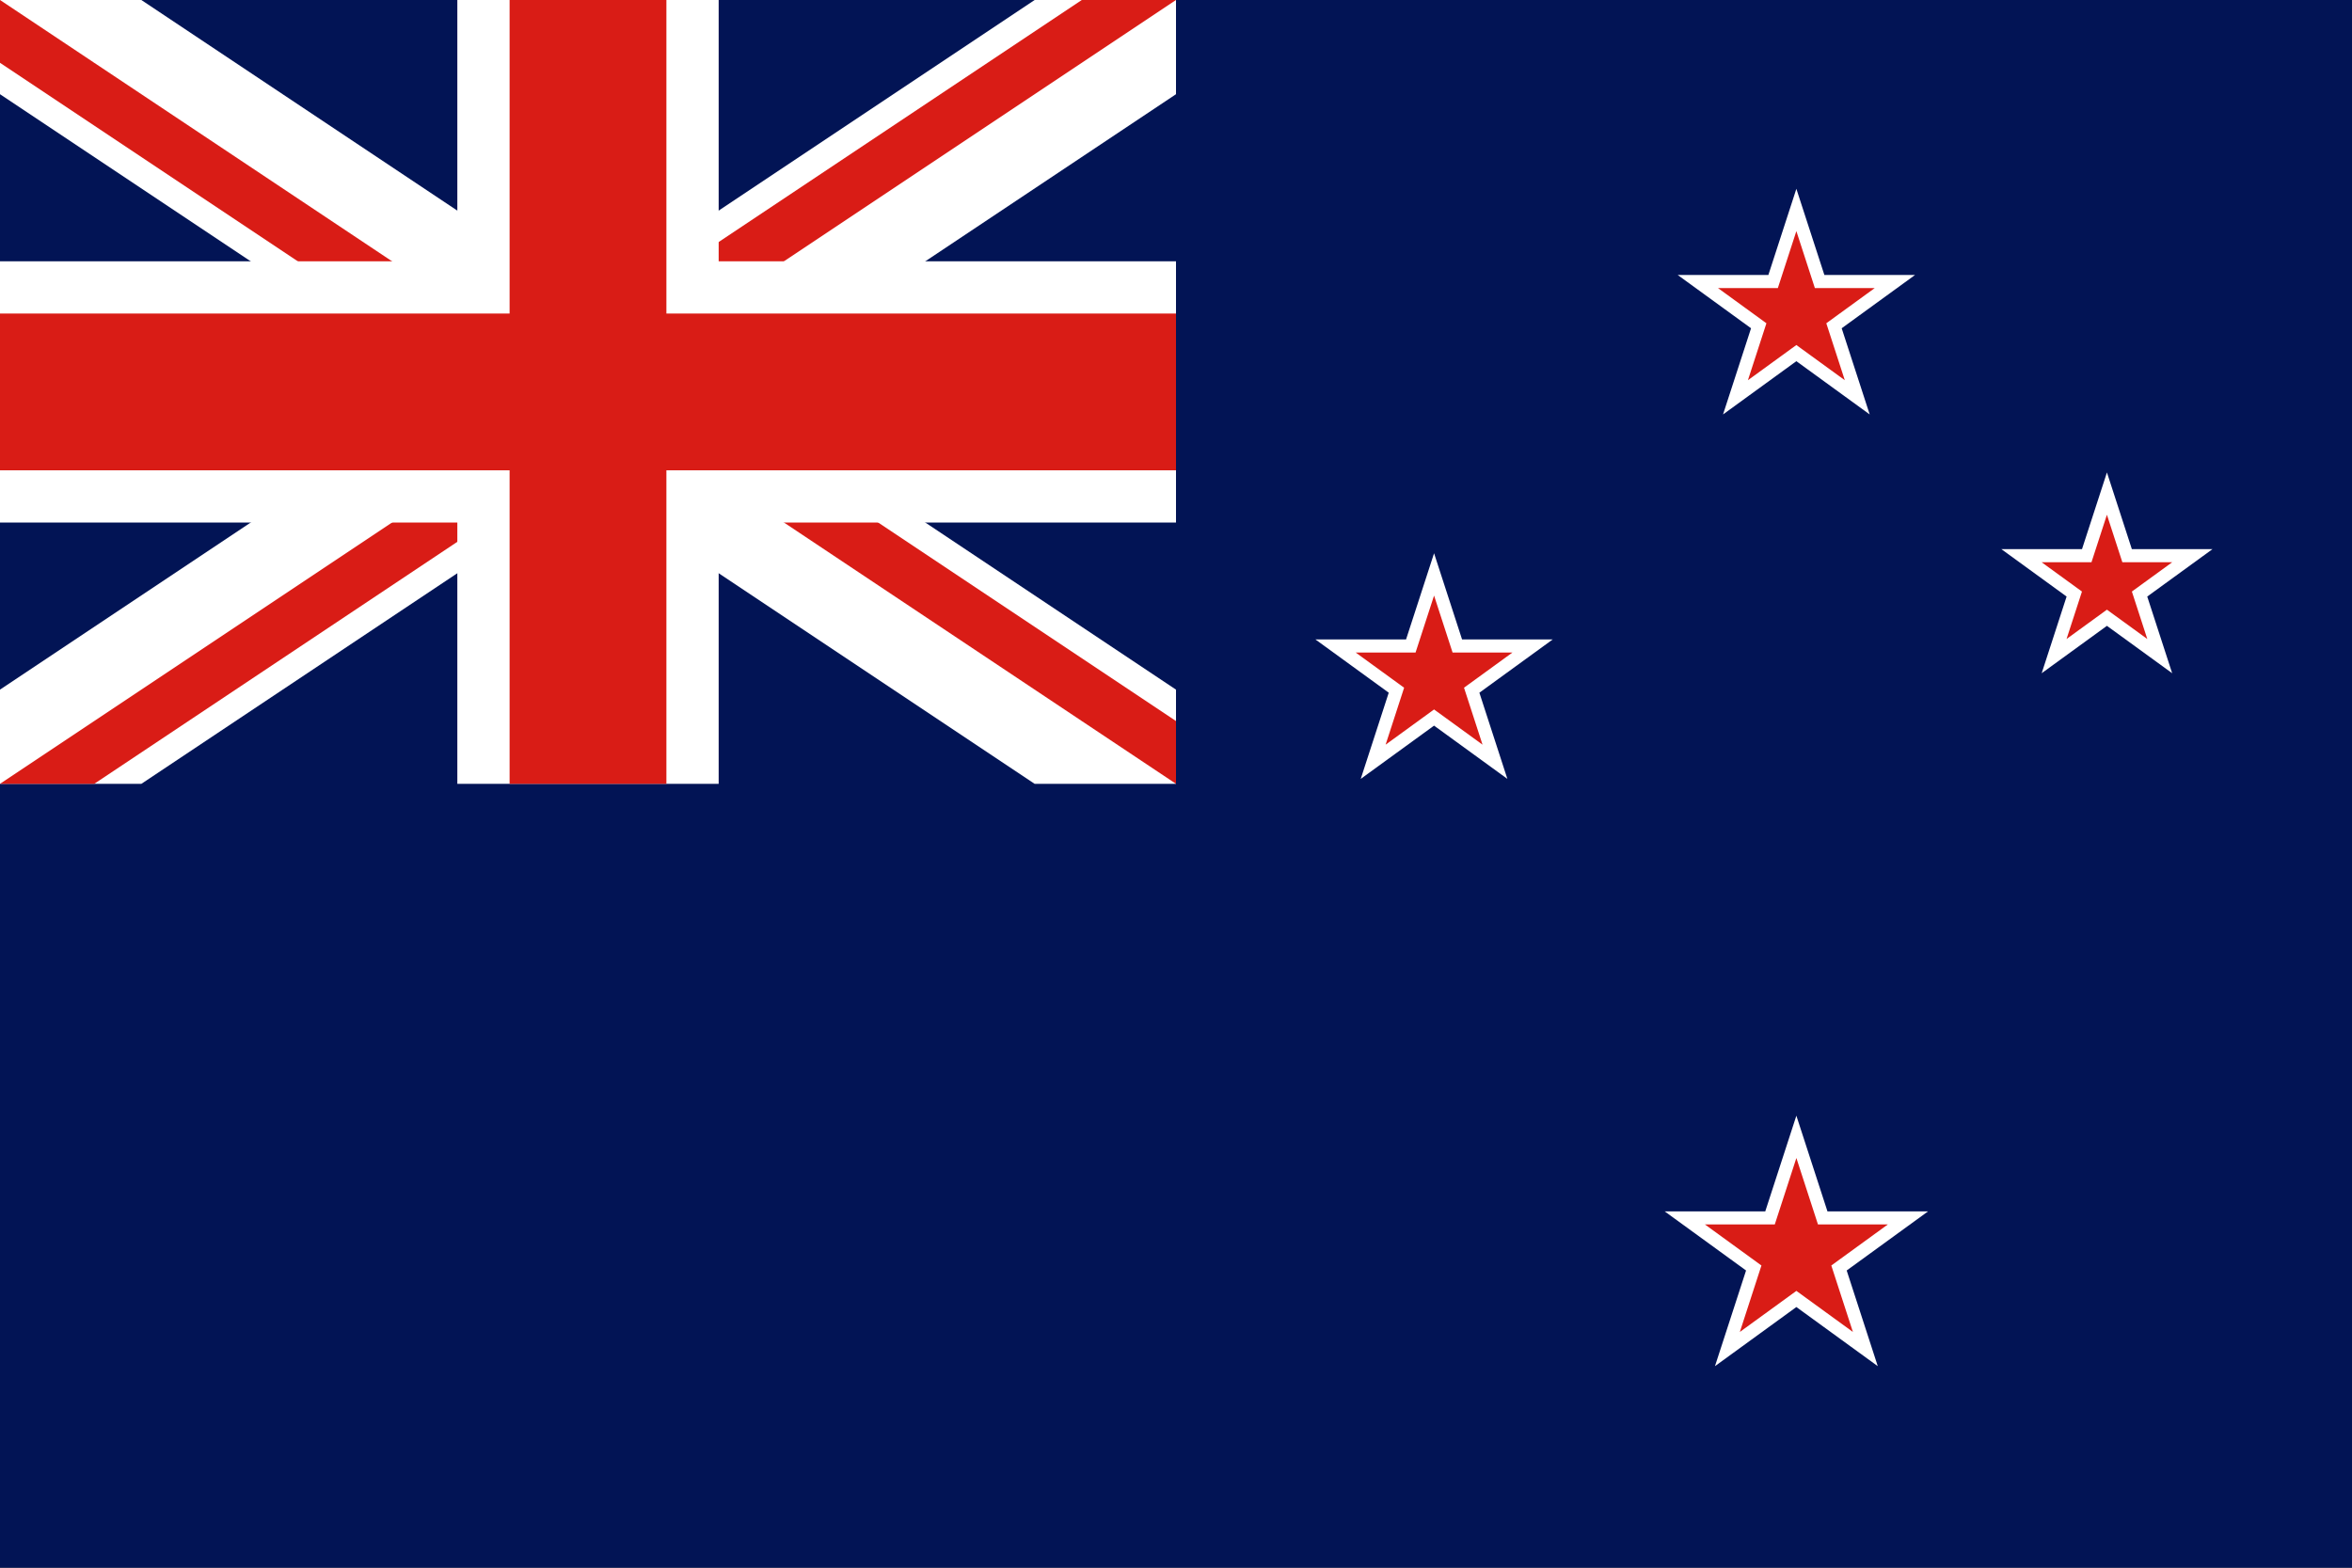 <svg width="180" height="120" viewBox="0 0 180 120" fill="none" xmlns="http://www.w3.org/2000/svg">
<rect x="0" y="0" width="180" height="120" fill="#333333" stroke="none"/>
<g clip-path="url(#clip0_307_47921)">
<path d="M180 0H0V120H180V0Z" fill="#021455"/>
<path d="M139.621 21.05L137.477 14.453L135.334 21.05H128.397L134.009 25.127L131.865 31.724L137.477 27.647L143.089 31.724L140.945 25.127L146.557 21.05H139.621Z" fill="white"/>
<path d="M164.33 45.663L169.324 42.034H163.152L161.245 36.164L159.337 42.034H153.164L158.158 45.663L156.251 51.533L161.244 47.905L166.238 51.533L164.33 45.663Z" fill="white"/>
<path d="M118.83 48.947L113.218 53.024L115.361 59.621L109.749 55.544L104.138 59.621L106.281 53.023L100.67 48.947H107.606L109.75 42.35L111.893 48.947H118.83Z" fill="white"/>
<path d="M139.856 92.725L137.477 85.401L135.097 92.725H127.398L133.627 97.251L131.247 104.575L137.477 100.048L143.707 104.575L141.328 97.251L147.557 92.725H139.856Z" fill="white"/>
<path d="M138.893 22.05L137.477 17.691L136.06 22.05H131.477L135.185 24.745L133.769 29.104L137.476 26.41L141.184 29.104L139.768 24.745L143.476 22.05L138.893 22.05Z" fill="#D91C16"/>
<path d="M163.154 45.28L166.244 43.035H162.424L161.244 39.402L160.063 43.035H156.244L159.334 45.28L158.154 48.913L161.244 46.668L164.334 48.913L163.154 45.28Z" fill="#D91C16"/>
<path d="M103.75 49.947L107.458 52.642L106.042 57.001L109.75 54.306L113.459 57.001L112.042 52.641L115.75 49.947H111.166L109.75 45.588L108.334 49.947H103.75Z" fill="#D91C16"/>
<path d="M139.13 93.726L137.478 88.64L135.825 93.726H130.478L134.804 96.869L133.152 101.955L137.478 98.812L141.804 101.955L140.151 96.869L144.478 93.726H139.13Z" fill="#D91C16"/>
<g clip-path="url(#clip1_307_47921)">
<path d="M0 0H90V60H0V0Z" fill="#021455"/>
<path d="M90 7.211L55.816 30L90 52.789V60H79.184L45 37.211L10.816 60H0V52.789L34.184 30L0 7.211V0H10.816L45 22.789L79.184 0H90V7.211Z" fill="white"/>
<path fill-rule="evenodd" clip-rule="evenodd" d="M37.789 30L0 4.807V0L45 30L37.789 30Z" fill="#D91C16"/>
<path fill-rule="evenodd" clip-rule="evenodd" d="M45 34.807L7.211 60H0L45 30V34.807Z" fill="#D91C16"/>
<path fill-rule="evenodd" clip-rule="evenodd" d="M52.211 30L90 55.192V60L45 30L52.211 30Z" fill="#D91C16"/>
<path d="M45 25.192L82.789 0H90L45 30V25.192Z" fill="#D91C16"/>
<path d="M55 0V20H90V40H55V60H35V40H0V20H35V0H55Z" fill="white"/>
<path d="M51 0V24H90V36H51V60H39V36H0V24H39V0H51Z" fill="#D91C16"/>
</g>
</g>
<defs>
<clipPath id="clip0_307_47921">
<rect width="180" height="120" fill="white"/>
</clipPath>
<clipPath id="clip1_307_47921">
<rect width="90" height="60" fill="white"/>
</clipPath>
</defs>
</svg>
